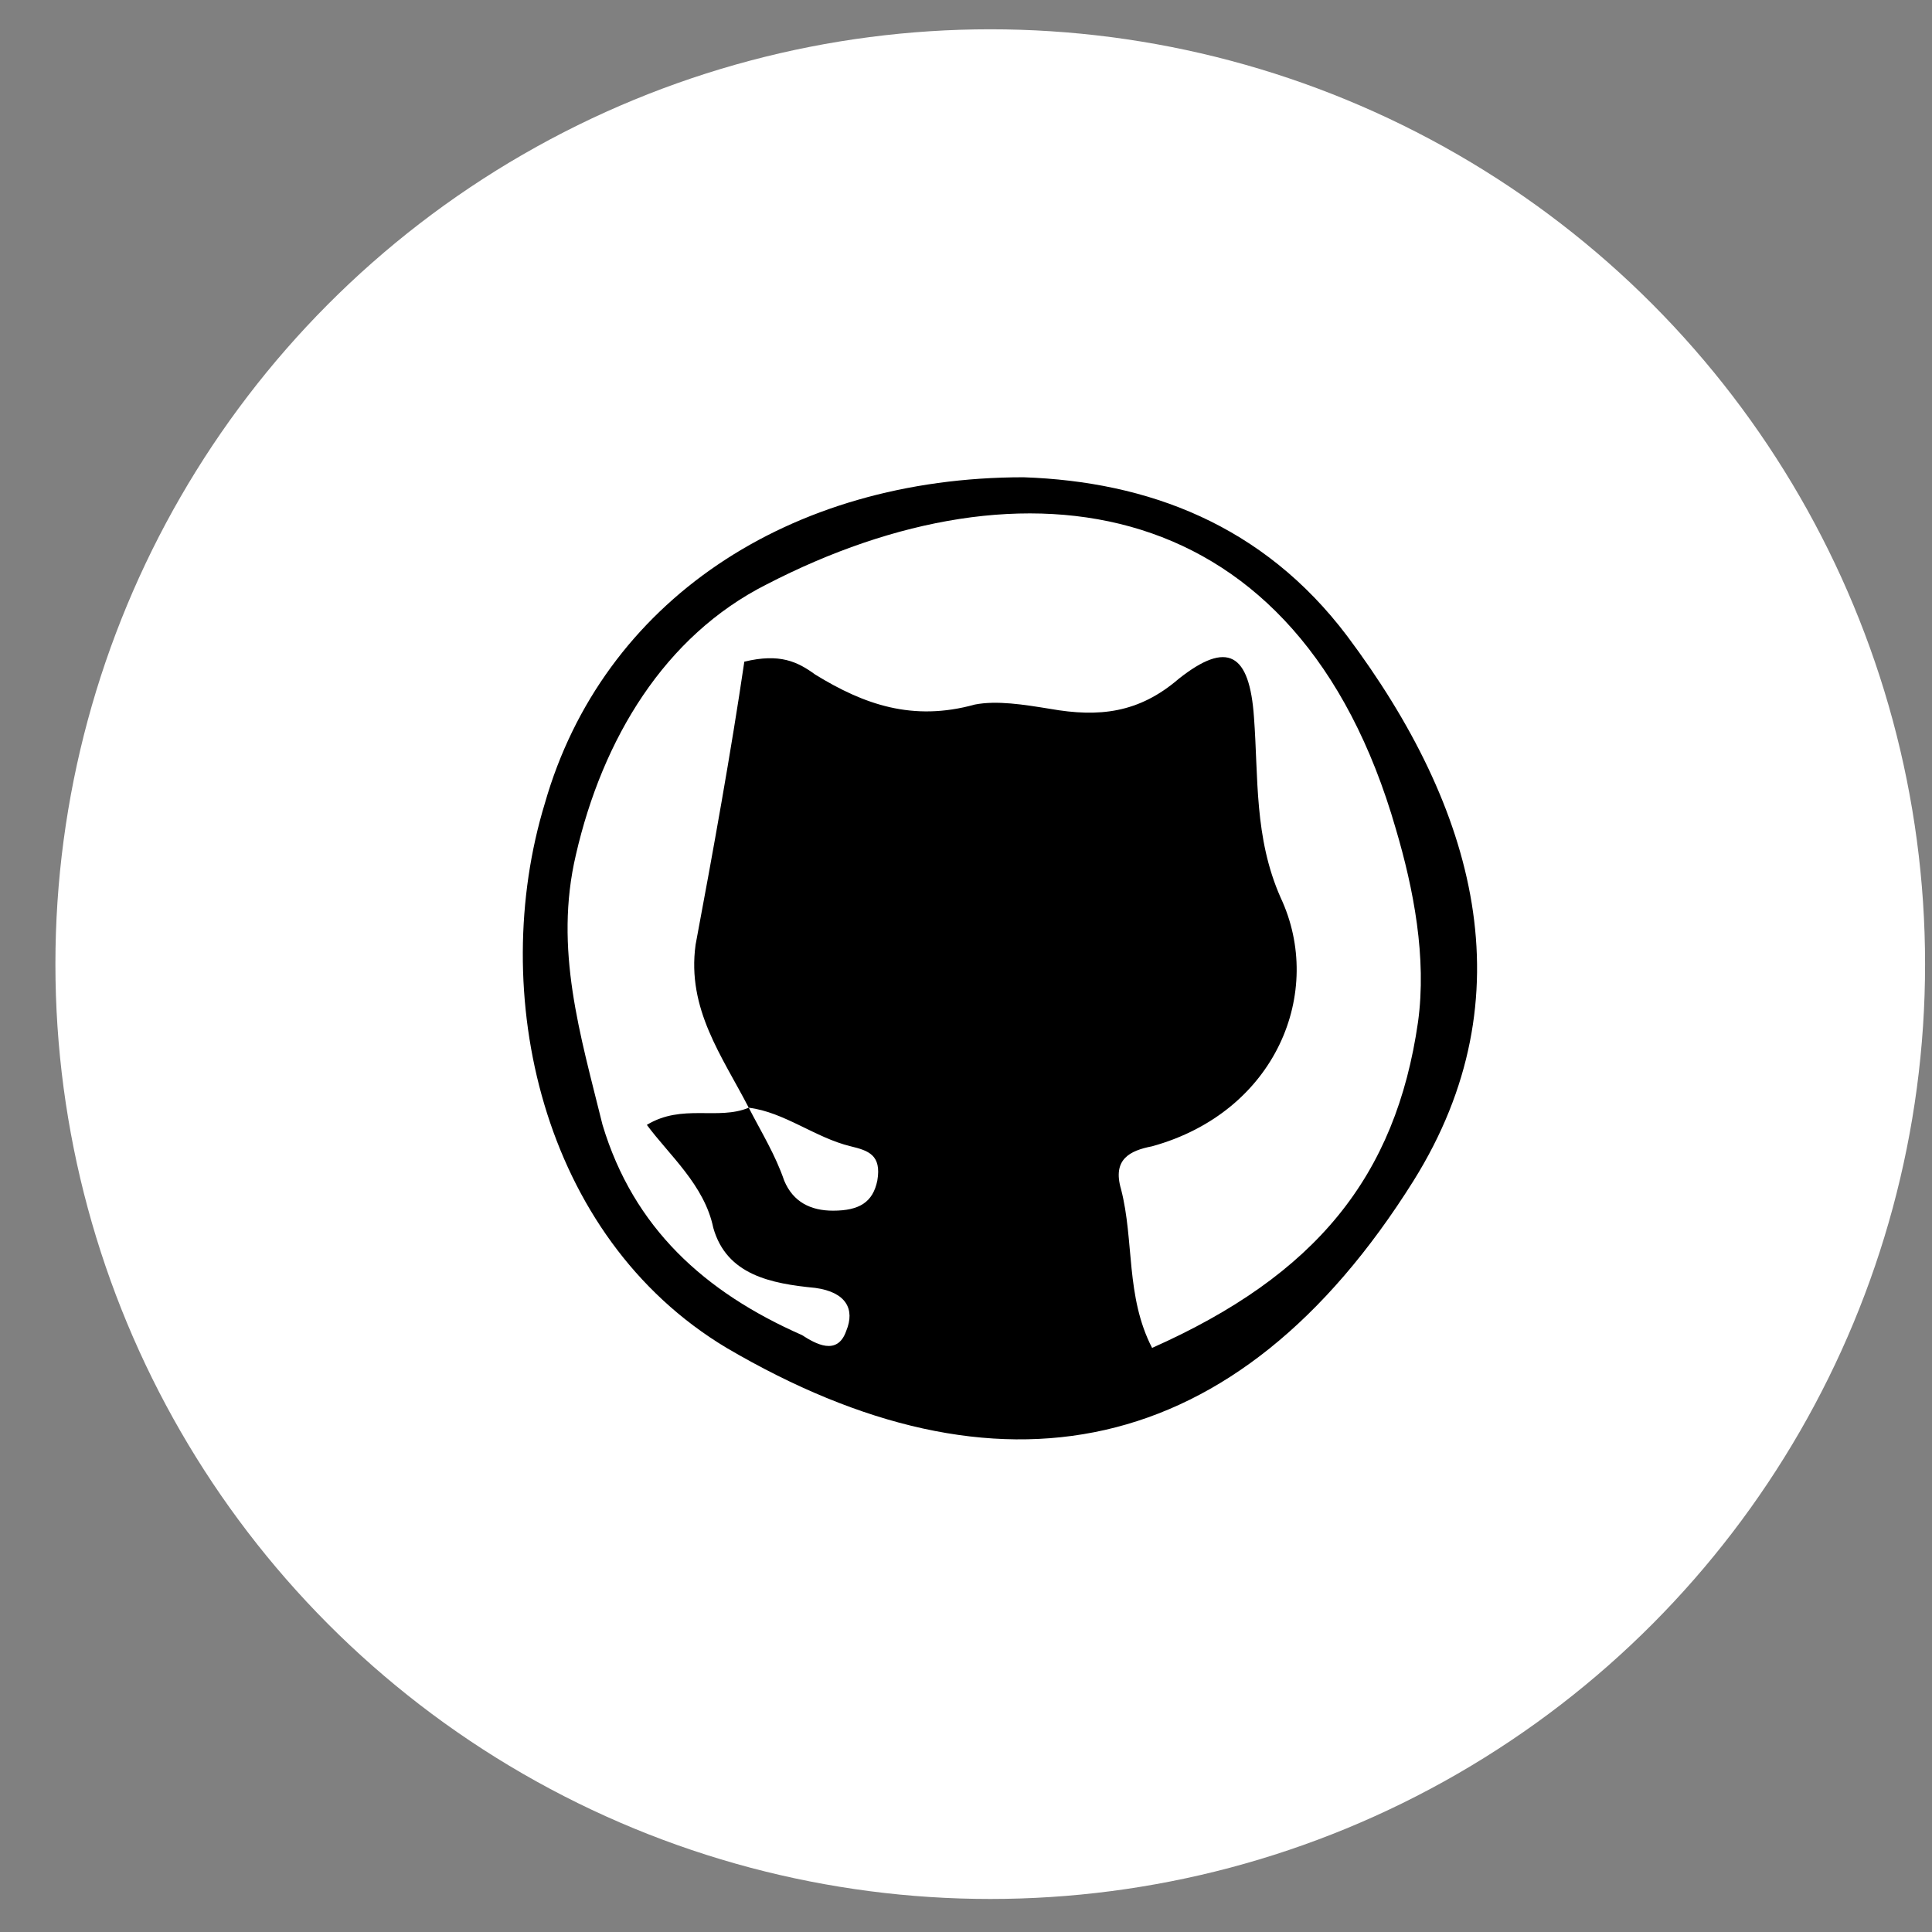 <svg width="31" height="31" viewBox="0 0 31 31" fill="none" xmlns="http://www.w3.org/2000/svg">
<rect x="0" y="0" width="31" height="31" fill="#808080" stroke="none"/>
<g clip-path="url(#clip0_726_423)">
<circle cx="15.889" cy="15.47" r="15" fill="white"/>
<path d="M16.424 7.658C18.415 7.727 20.264 8.415 21.615 10.204C23.677 12.957 24.53 15.985 22.682 18.944C19.837 23.486 15.997 24.174 11.659 21.628C8.672 19.839 7.819 15.916 8.743 12.888C9.668 9.654 12.655 7.658 16.424 7.658ZM12.014 17.774C12.228 18.187 12.441 18.531 12.583 18.944C12.726 19.288 13.01 19.426 13.366 19.426C13.792 19.426 14.006 19.288 14.077 18.944C14.148 18.531 13.934 18.462 13.65 18.393C13.081 18.256 12.583 17.843 12.014 17.774C11.588 16.948 11.019 16.191 11.161 15.159C11.445 13.645 11.73 12.062 11.943 10.617C12.512 10.479 12.797 10.617 13.081 10.824C13.863 11.305 14.646 11.581 15.641 11.305C15.997 11.236 16.424 11.305 16.85 11.374C17.633 11.512 18.273 11.443 18.913 10.892C19.695 10.273 20.05 10.479 20.121 11.512C20.193 12.475 20.122 13.439 20.548 14.402C21.259 15.916 20.477 17.843 18.486 18.393C18.13 18.462 17.846 18.6 17.988 19.082C18.201 19.907 18.059 20.802 18.486 21.628C21.117 20.458 22.397 18.875 22.753 16.398C22.895 15.366 22.682 14.264 22.397 13.301C20.833 7.864 16.424 7.245 12.299 9.378C10.663 10.204 9.668 11.856 9.241 13.714C8.885 15.228 9.312 16.604 9.668 18.049C10.165 19.701 11.303 20.733 12.868 21.422C13.081 21.559 13.437 21.766 13.579 21.353C13.721 21.009 13.579 20.733 13.081 20.665C12.37 20.596 11.659 20.458 11.445 19.701C11.303 19.013 10.734 18.531 10.379 18.049C10.948 17.705 11.517 17.981 12.014 17.774Z" fill="black"/>
</g>
<defs>
<clipPath id="clip0_726_423">
<rect width="30" height="30" fill="white" transform="translate(0.889 0.47)"/>
</clipPath>
</defs>
</svg>
